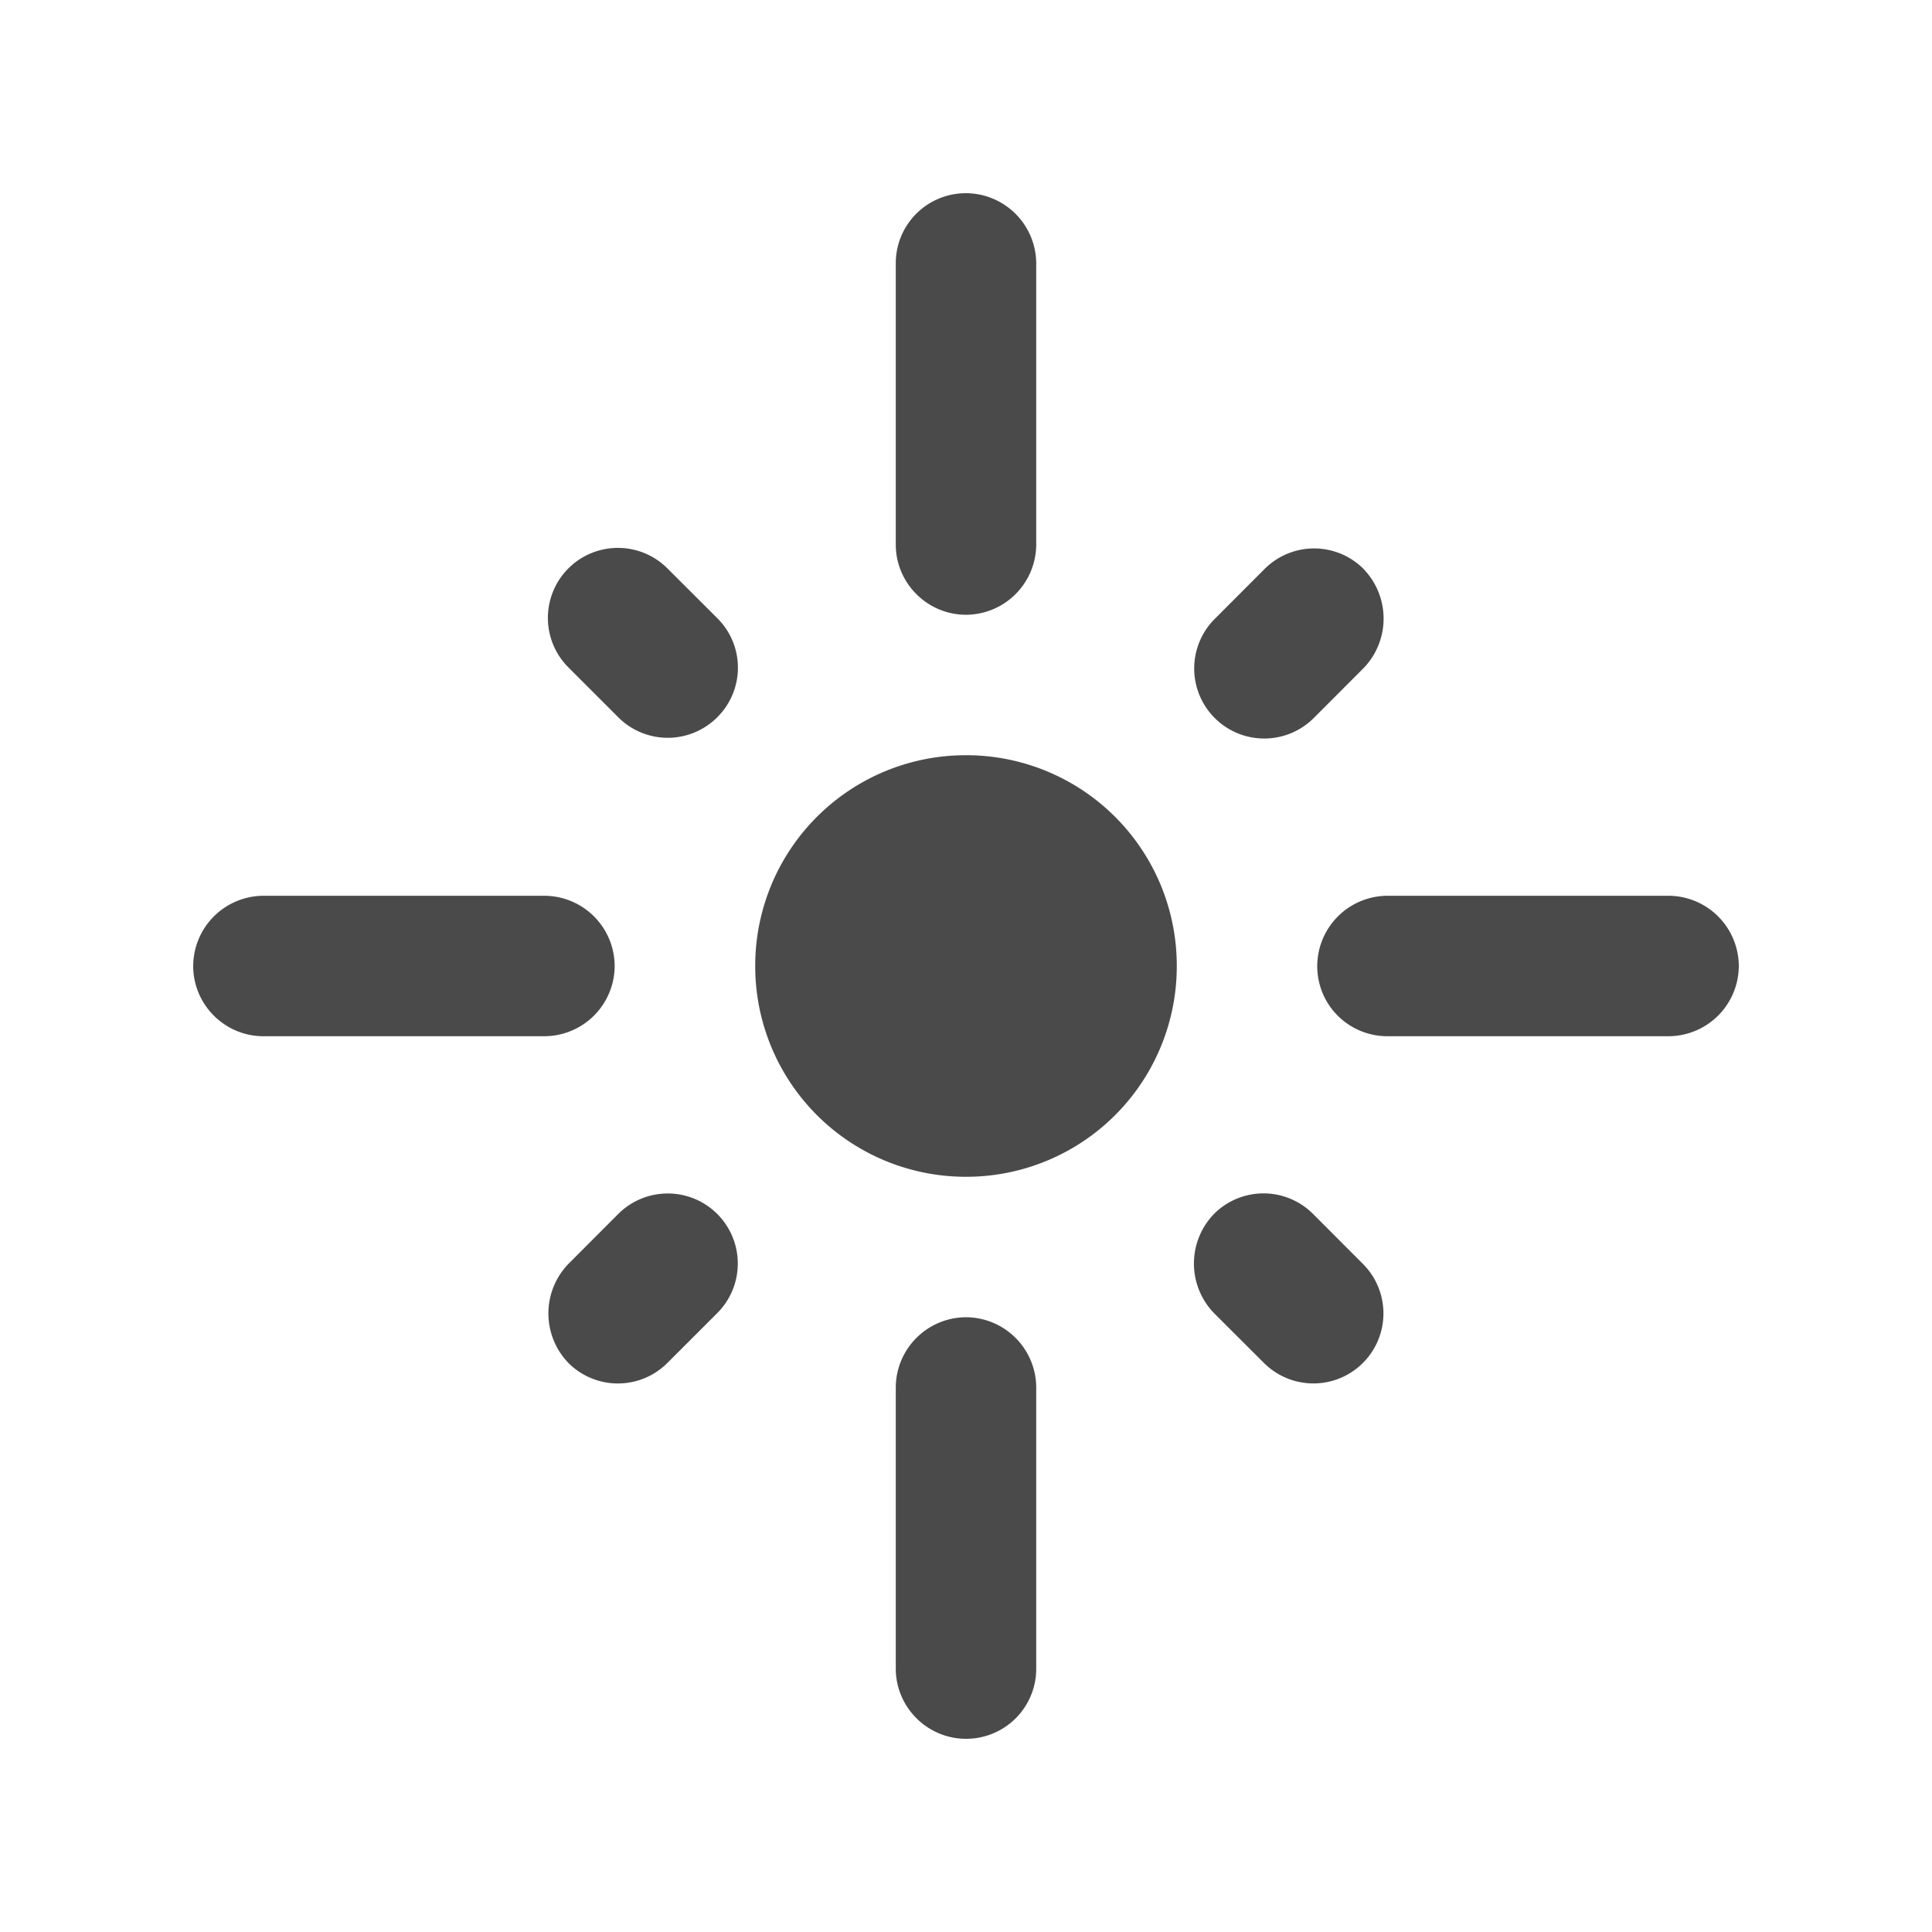 <svg width="1em" height="1em" viewBox="0 0 20 20" fill="#4A4A4A" xmlns="http://www.w3.org/2000/svg"><g clip-path="url(#a)"><path d="M5.636 9.273H2.727A.73.73 0 0 0 2 10c0 .4.327.727.727.727h2.91A.73.73 0 0 0 6.363 10a.73.73 0 0 0-.728-.727Zm1.797-2.866-.524-.523a.724.724 0 1 0-1.025 1.025l.516.516a.724.724 0 0 0 1.025 0 .722.722 0 0 0 .008-1.018ZM10 2a.725.725 0 0 0-.727.727v2.91c0 .4.327.727.727.727a.73.73 0 0 0 .727-.728V2.727A.73.73 0 0 0 10 2Zm4.116 3.89a.724.724 0 0 0-1.025 0l-.516.517A.724.724 0 1 0 13.6 7.433l.516-.517a.738.738 0 0 0 0-1.025Zm-.48 4.11c0 .407.328.727.728.727h2.909A.73.73 0 0 0 18 10a.73.73 0 0 0-.727-.727h-2.91a.73.73 0 0 0-.727.727ZM10 7.818A2.179 2.179 0 0 0 7.818 10 2.18 2.18 0 0 0 10 12.182 2.179 2.179 0 0 0 12.182 10 2.179 2.179 0 0 0 10 7.818Zm2.567 5.775.517.516a.724.724 0 1 0 1.025-1.025l-.516-.517a.724.724 0 0 0-1.026 0 .738.738 0 0 0 0 1.026Zm-6.683.516a.724.724 0 0 0 1.025 0l.516-.516A.724.724 0 1 0 6.4 12.567l-.516.517a.738.738 0 0 0 0 1.025ZM10 18a.725.725 0 0 0 .727-.727v-2.91a.73.73 0 0 0-.727-.727.73.73 0 0 0-.727.728v2.909c0 .4.327.727.727.727Z"/></g><defs><clipPath id="a"><path d="M0 0h20v20H0z"/></clipPath></defs></svg>